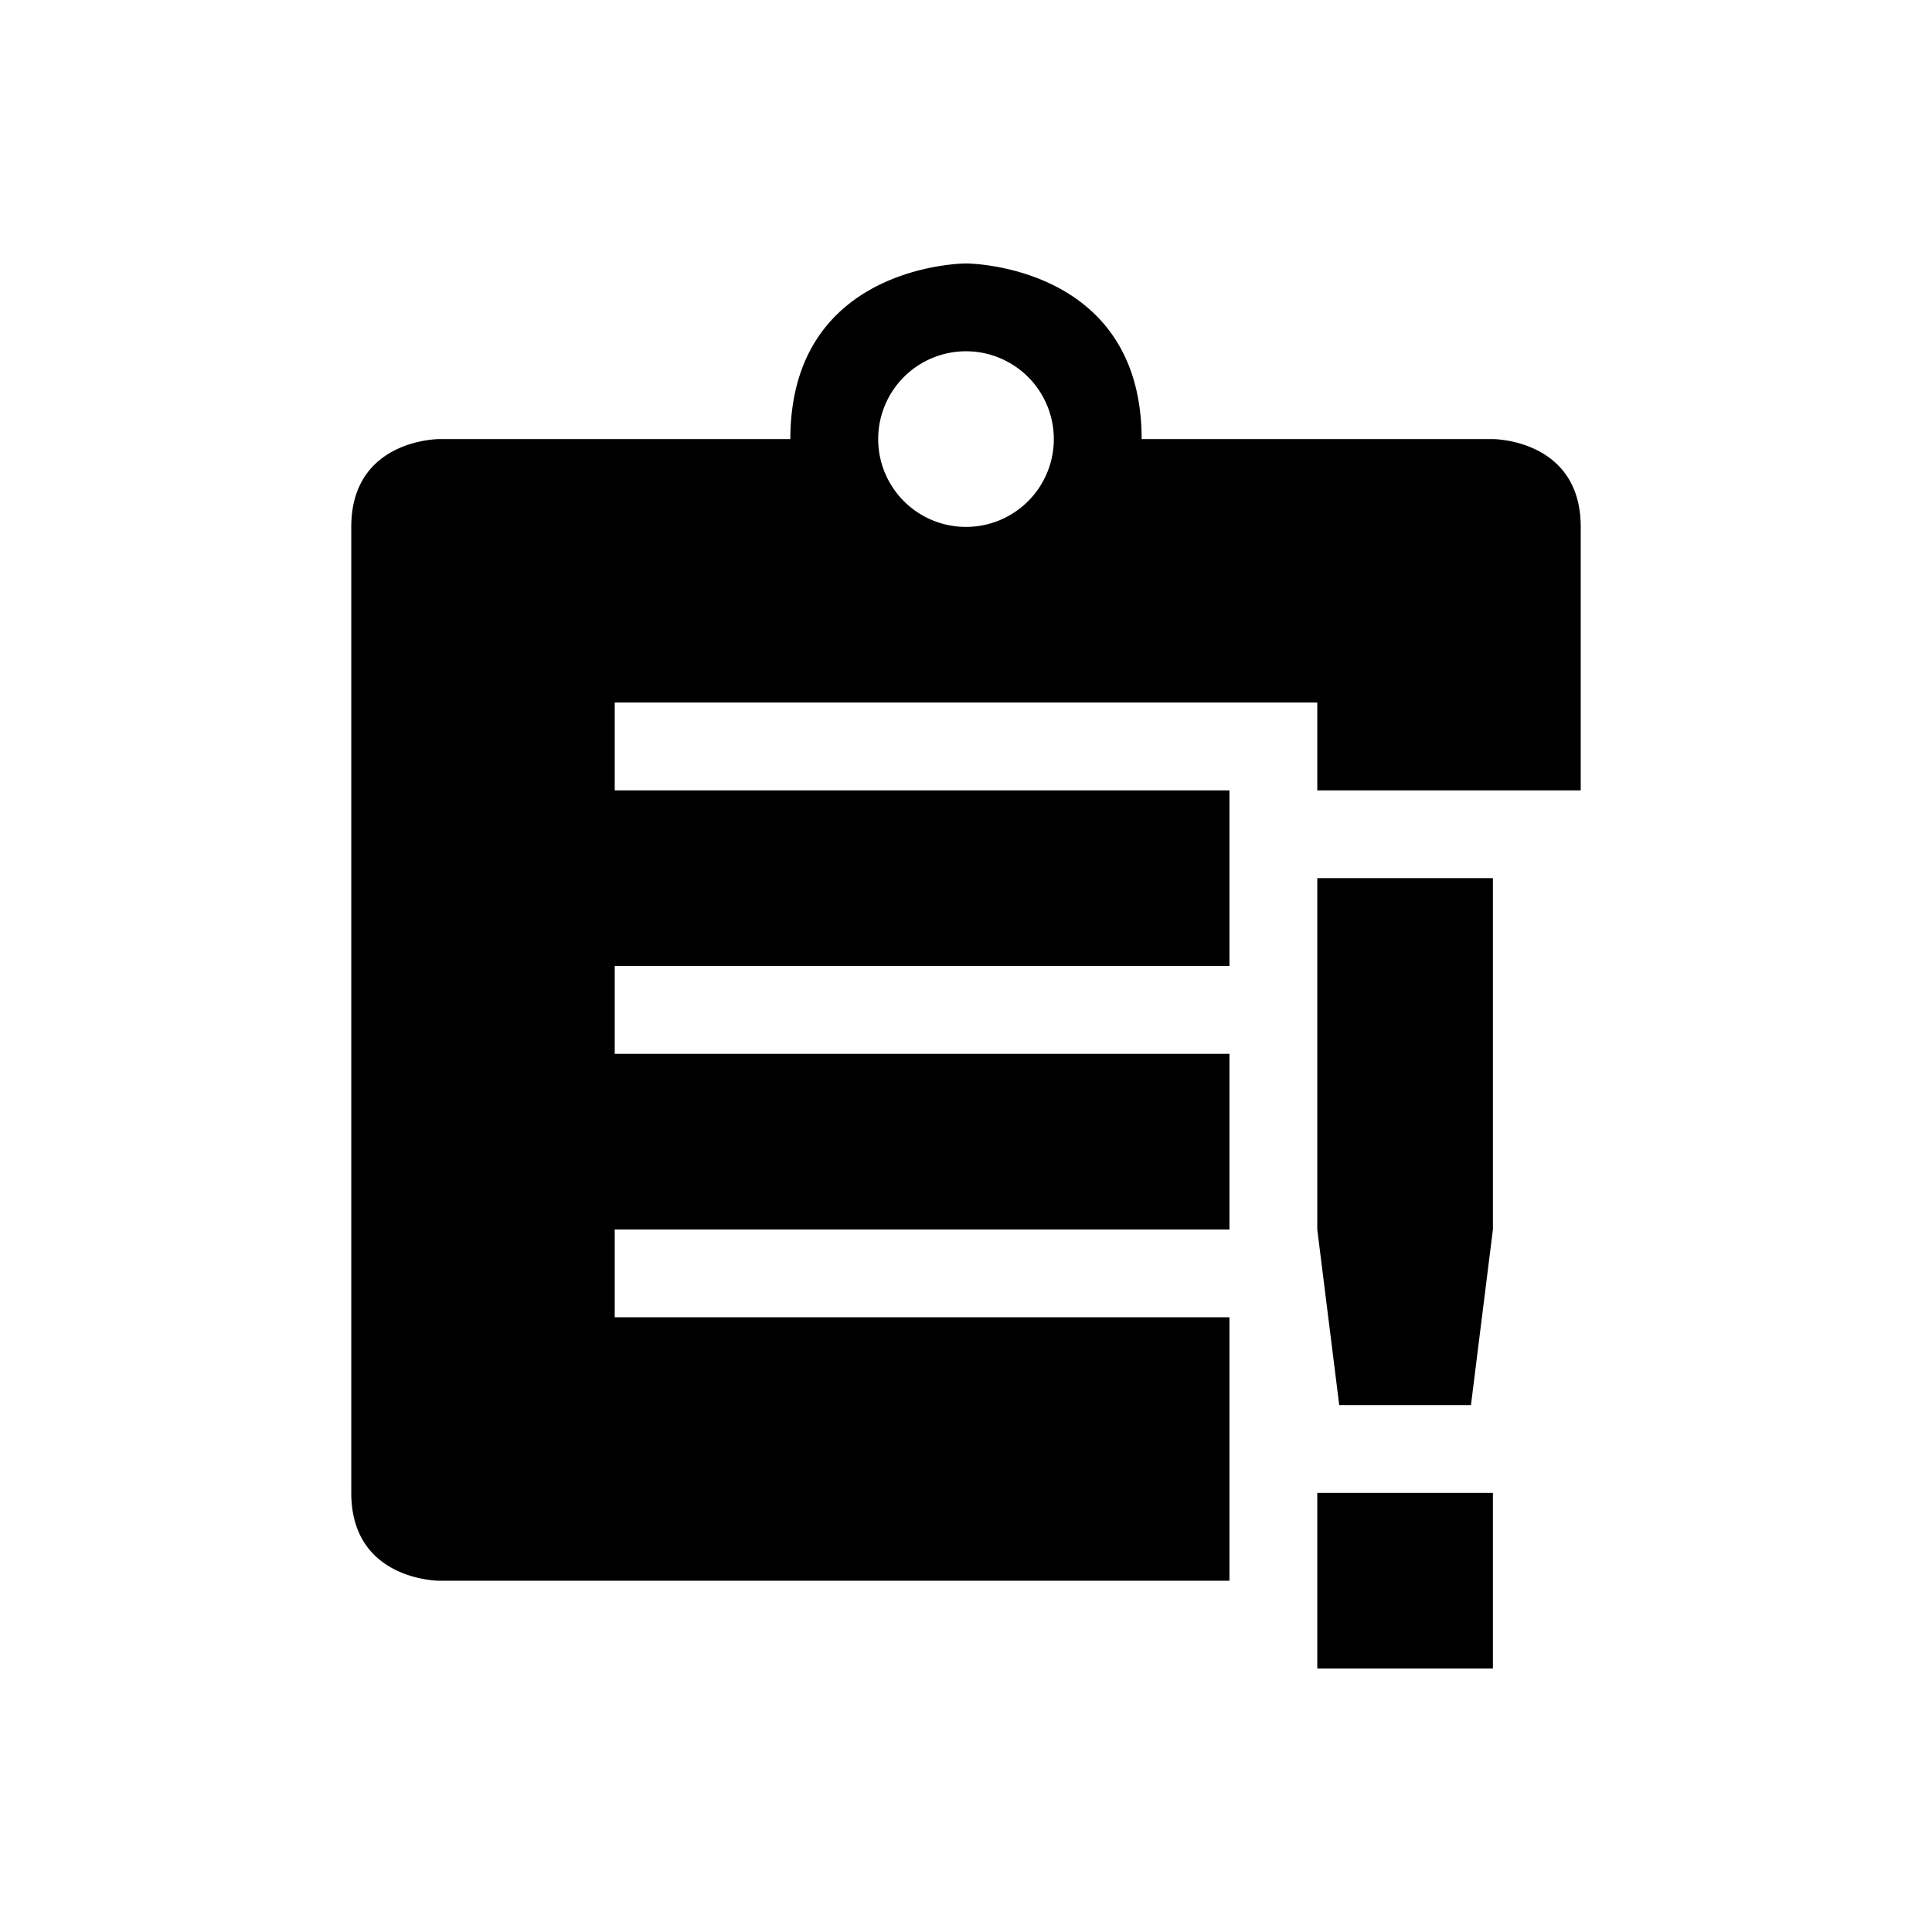 <svg xmlns="http://www.w3.org/2000/svg" width="22" height="22"><g fill="currentColor"><path d="M15 10v4l.25 2h1.5l.25-2v-4zm0 7v2h2v-2z" color="#3fb7ff"/><path d="M12 5a1 1 0 0 1-1 1 1 1 0 0 1-1-1 1 1 0 0 1 1-1 1 1 0 0 1 1 1zm-1-2S9 3 9 5H5S4 5 4 6v11c0 1 1 1 1 1h9v-3H7v-1h7v-2H7v-1h7V9H7V8h8v1h3V6c0-1-1-1-1-1h-4c0-2-2-2-2-2z" color="#d3dae3"/></g></svg>